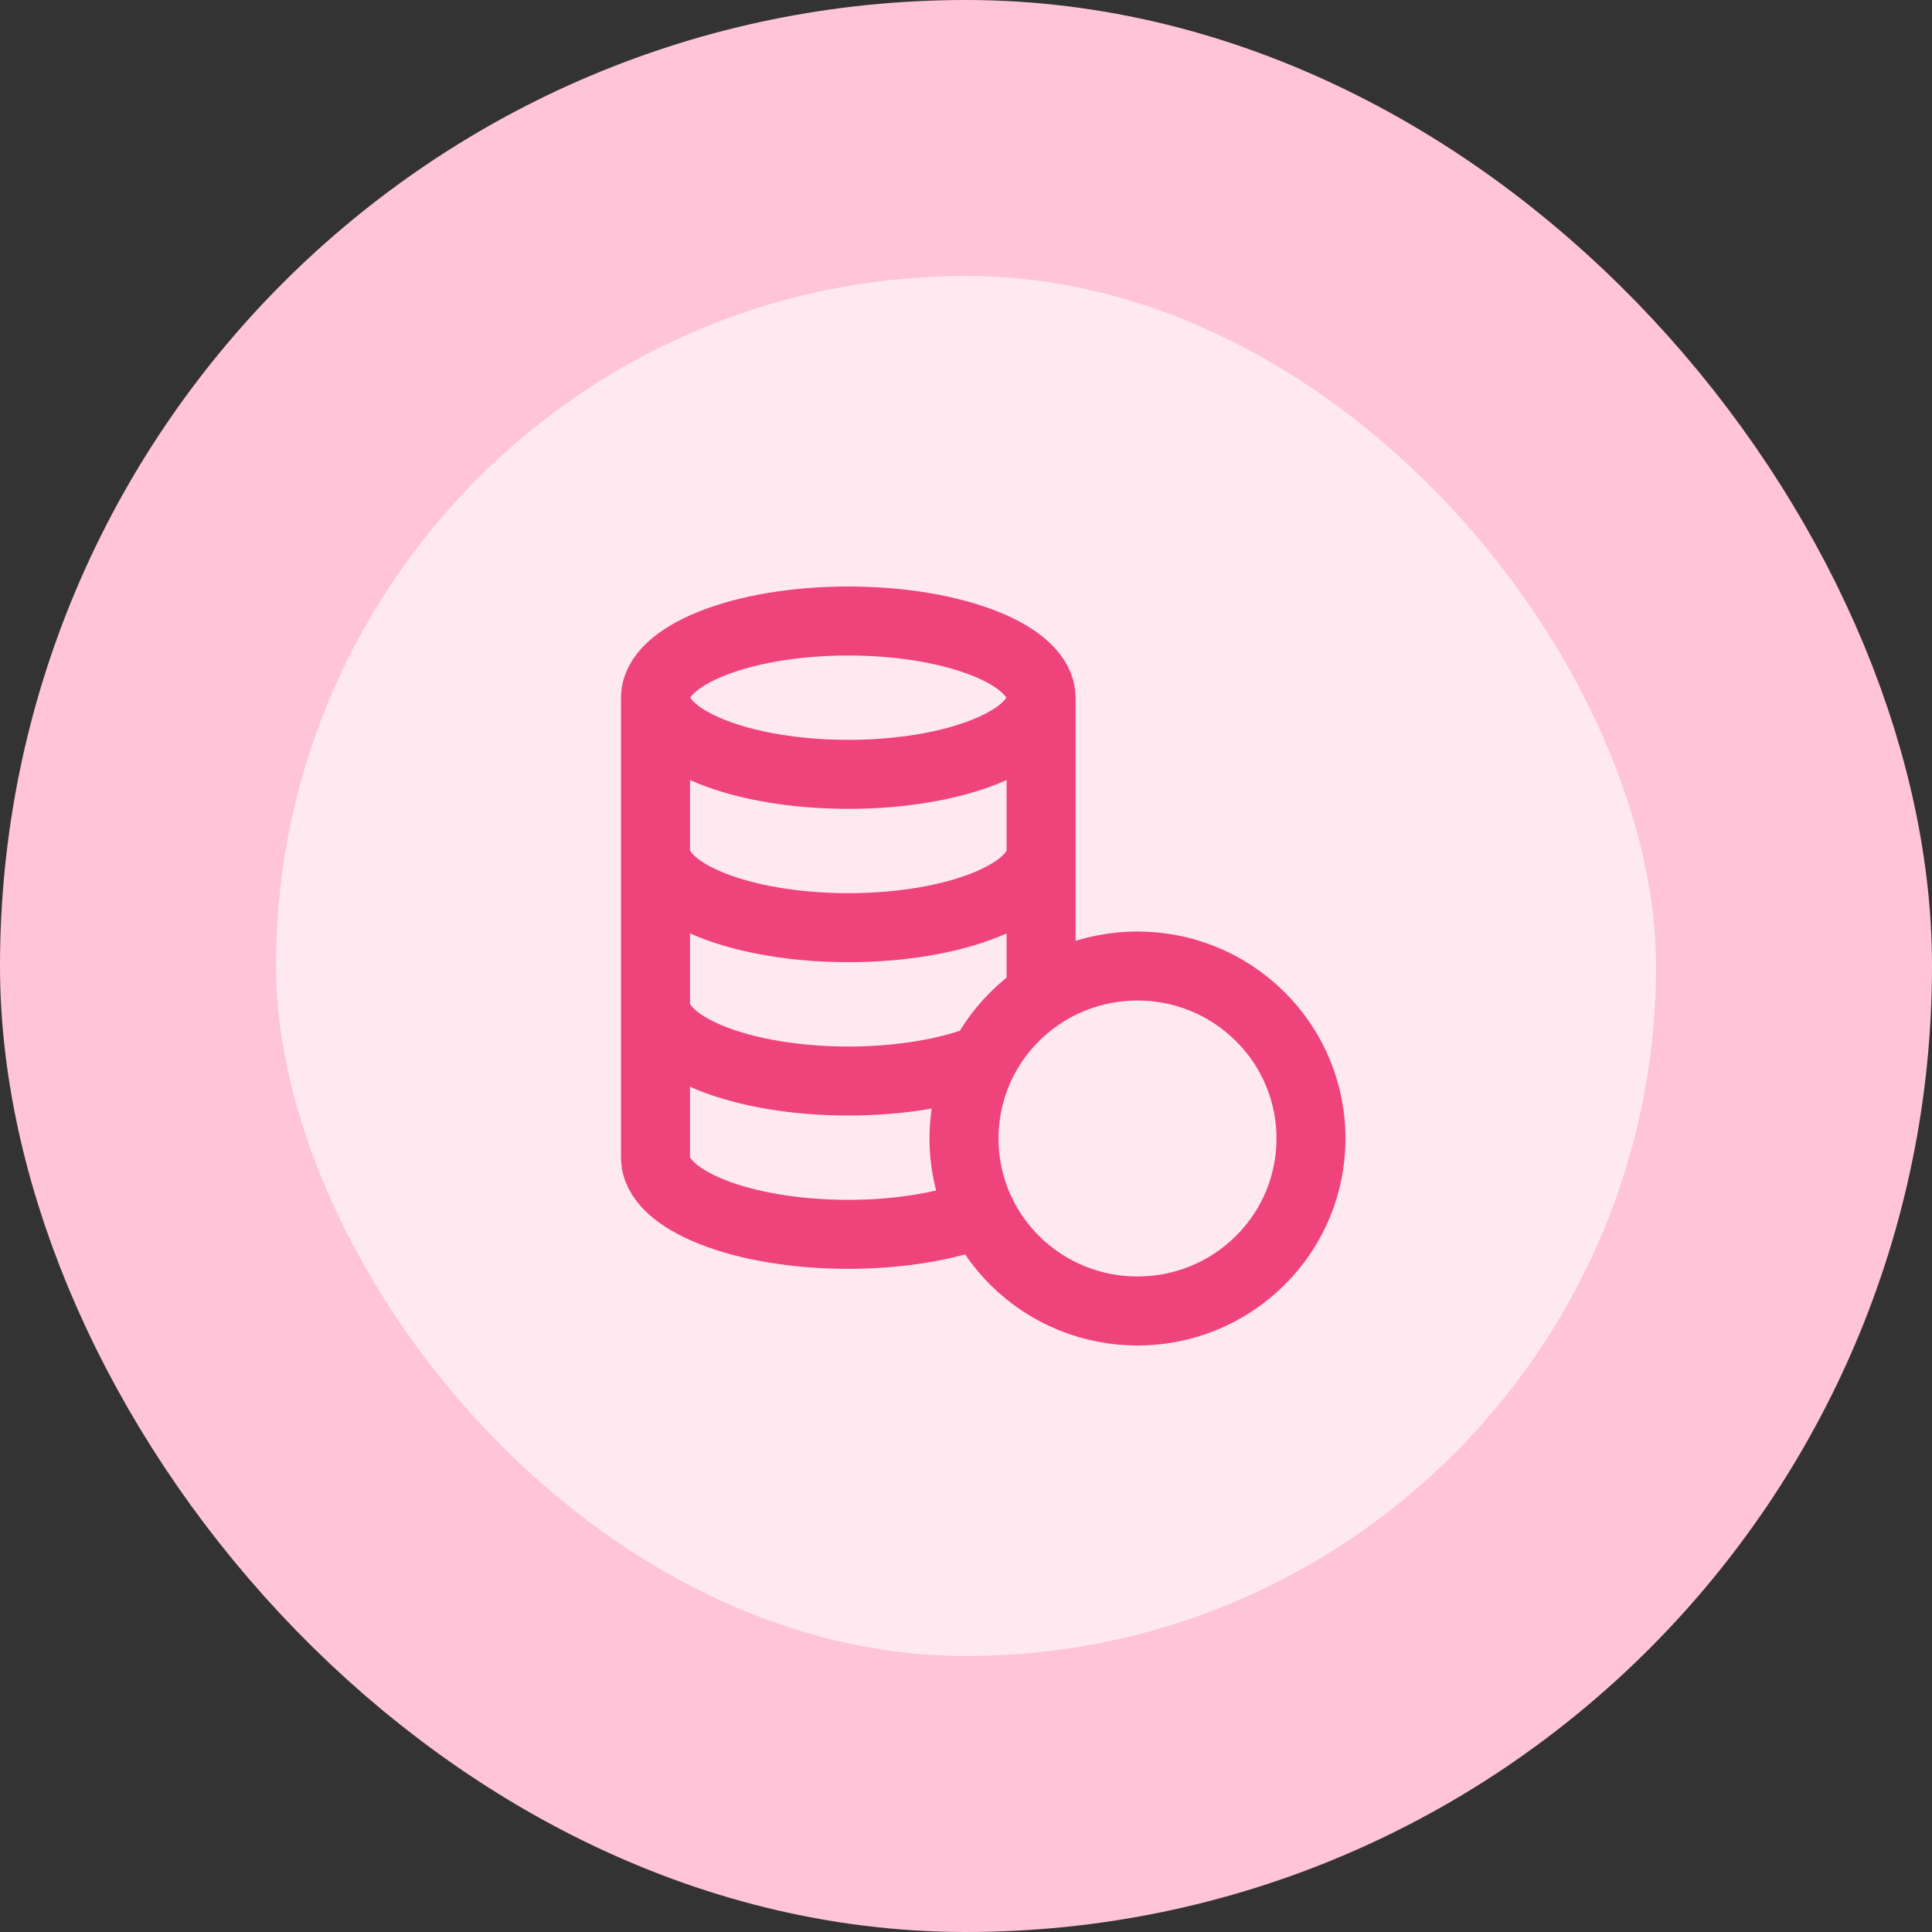 <svg width="56" height="56" viewBox="0 0 56 56" fill="none" xmlns="http://www.w3.org/2000/svg">
<rect x="0" y="0" width="56" height="56" fill="#333333" stroke="none"/>
<rect x="4" y="4" width="48" height="48" rx="24" fill="#FFE9F0"/>
<path d="M30.175 20.222C30.177 18.994 27.673 18 24.588 18C21.504 18 19.002 18.996 19 20.222M19 20.222C19 21.45 21.501 22.445 24.588 22.445C27.675 22.445 30.177 21.45 30.177 20.222L30.177 28.845M19 20.222V33.556C19.001 34.783 21.502 35.778 24.588 35.778C26.085 35.778 27.436 35.541 28.439 35.16M19.001 24.667C19.001 25.895 21.503 26.889 24.589 26.889C27.676 26.889 30.178 25.895 30.178 24.667M28.506 30.695C27.498 31.089 26.115 31.334 24.588 31.334C21.502 31.334 19.001 30.339 19.001 29.111M36.527 29.465C38.491 31.417 38.491 34.584 36.527 36.536C34.563 38.488 31.378 38.488 29.414 36.536C27.451 34.584 27.451 31.417 29.414 29.465C31.378 27.512 34.563 27.512 36.527 29.465Z" stroke="#EF437B" stroke-width="2" stroke-linecap="round" stroke-linejoin="round"/>
<rect x="4" y="4" width="48" height="48" rx="24" stroke="#FFC4D7" stroke-width="8"/>
</svg>
